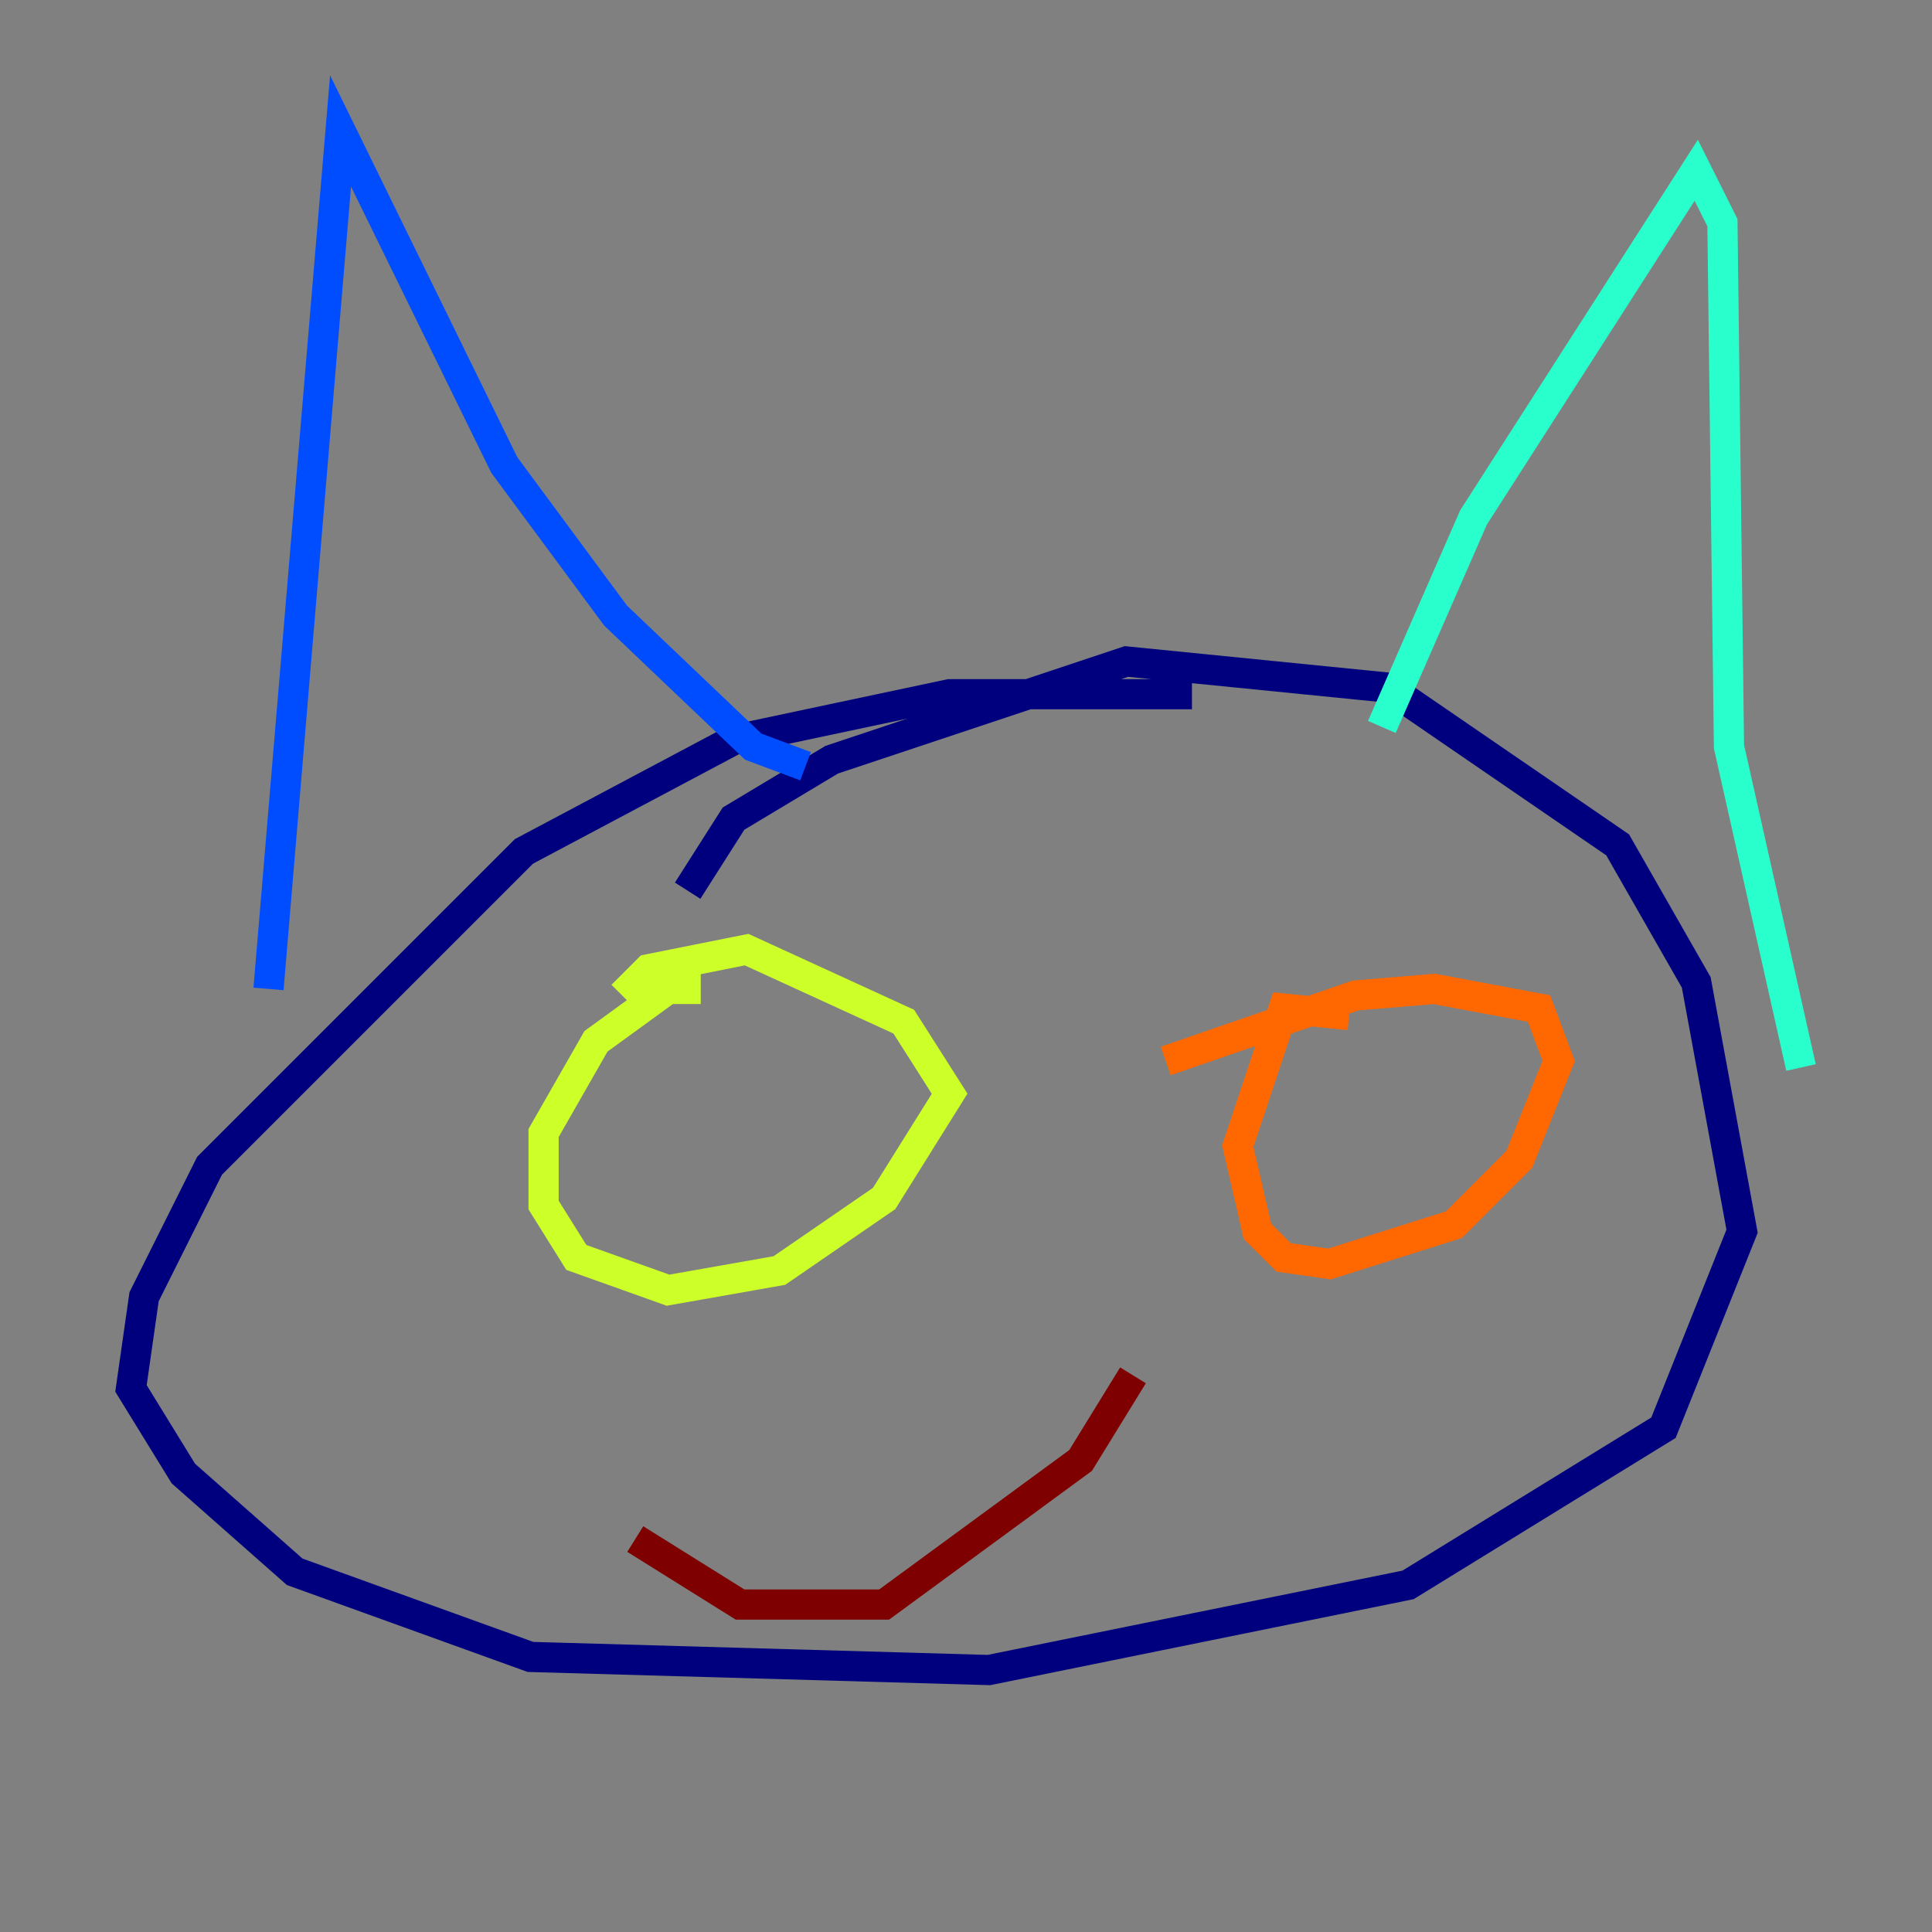 <?xml version="1.0" encoding="utf-8" ?>
<svg baseProfile="tiny" height="128" version="1.2" viewBox="0,0,128,128" width="128" xmlns="http://www.w3.org/2000/svg" xmlns:ev="http://www.w3.org/2001/xml-events" xmlns:xlink="http://www.w3.org/1999/xlink"><rect x="0" y="0" width="128" height="128" fill="#808080" stroke="none"/><defs /><polyline fill="none" points="78.969,45.993 62.915,45.993 48.597,49.031 34.712,56.407 13.885,77.234 9.546,85.912 8.678,91.986 12.149,97.627 19.525,104.136 35.146,109.776 65.519,110.644 93.288,105.003 110.21,94.59 115.417,81.573 112.38,65.085 107.173,55.973 91.986,45.559 74.63,43.824 55.105,50.332 48.597,54.237 45.559,59.01" stroke="#00007f" stroke-width="2" /><polyline fill="none" points="17.79,65.519 22.563,8.678 33.41,30.807 40.786,40.786 49.898,49.464 53.37,50.766" stroke="#004cff" stroke-width="2" /><polyline fill="none" points="91.552,48.163 97.627,34.278 112.38,11.281 114.115,14.752 114.549,49.464 119.322,70.725" stroke="#29ffcd" stroke-width="2" /><polyline fill="none" points="46.427,65.519 44.258,65.519 39.485,68.99 36.014,75.064 36.014,79.837 38.183,83.308 44.258,85.478 51.634,84.176 58.576,79.403 62.915,72.461 59.878,67.688 49.464,62.915 42.956,64.217 41.22,65.953" stroke="#cdff29" stroke-width="2" /><polyline fill="none" points="89.383,67.254 85.044,66.82 82.007,75.932 83.308,81.573 85.044,83.308 88.081,83.742 96.325,81.139 100.664,76.8 103.268,70.291 101.966,66.82 95.024,65.519 89.817,65.953 77.234,70.291" stroke="#ff6700" stroke-width="2" /><polyline fill="none" points="42.088,101.966 49.031,106.305 58.576,106.305 71.593,96.759 75.064,91.119" stroke="#7f0000" stroke-width="2" /></svg>